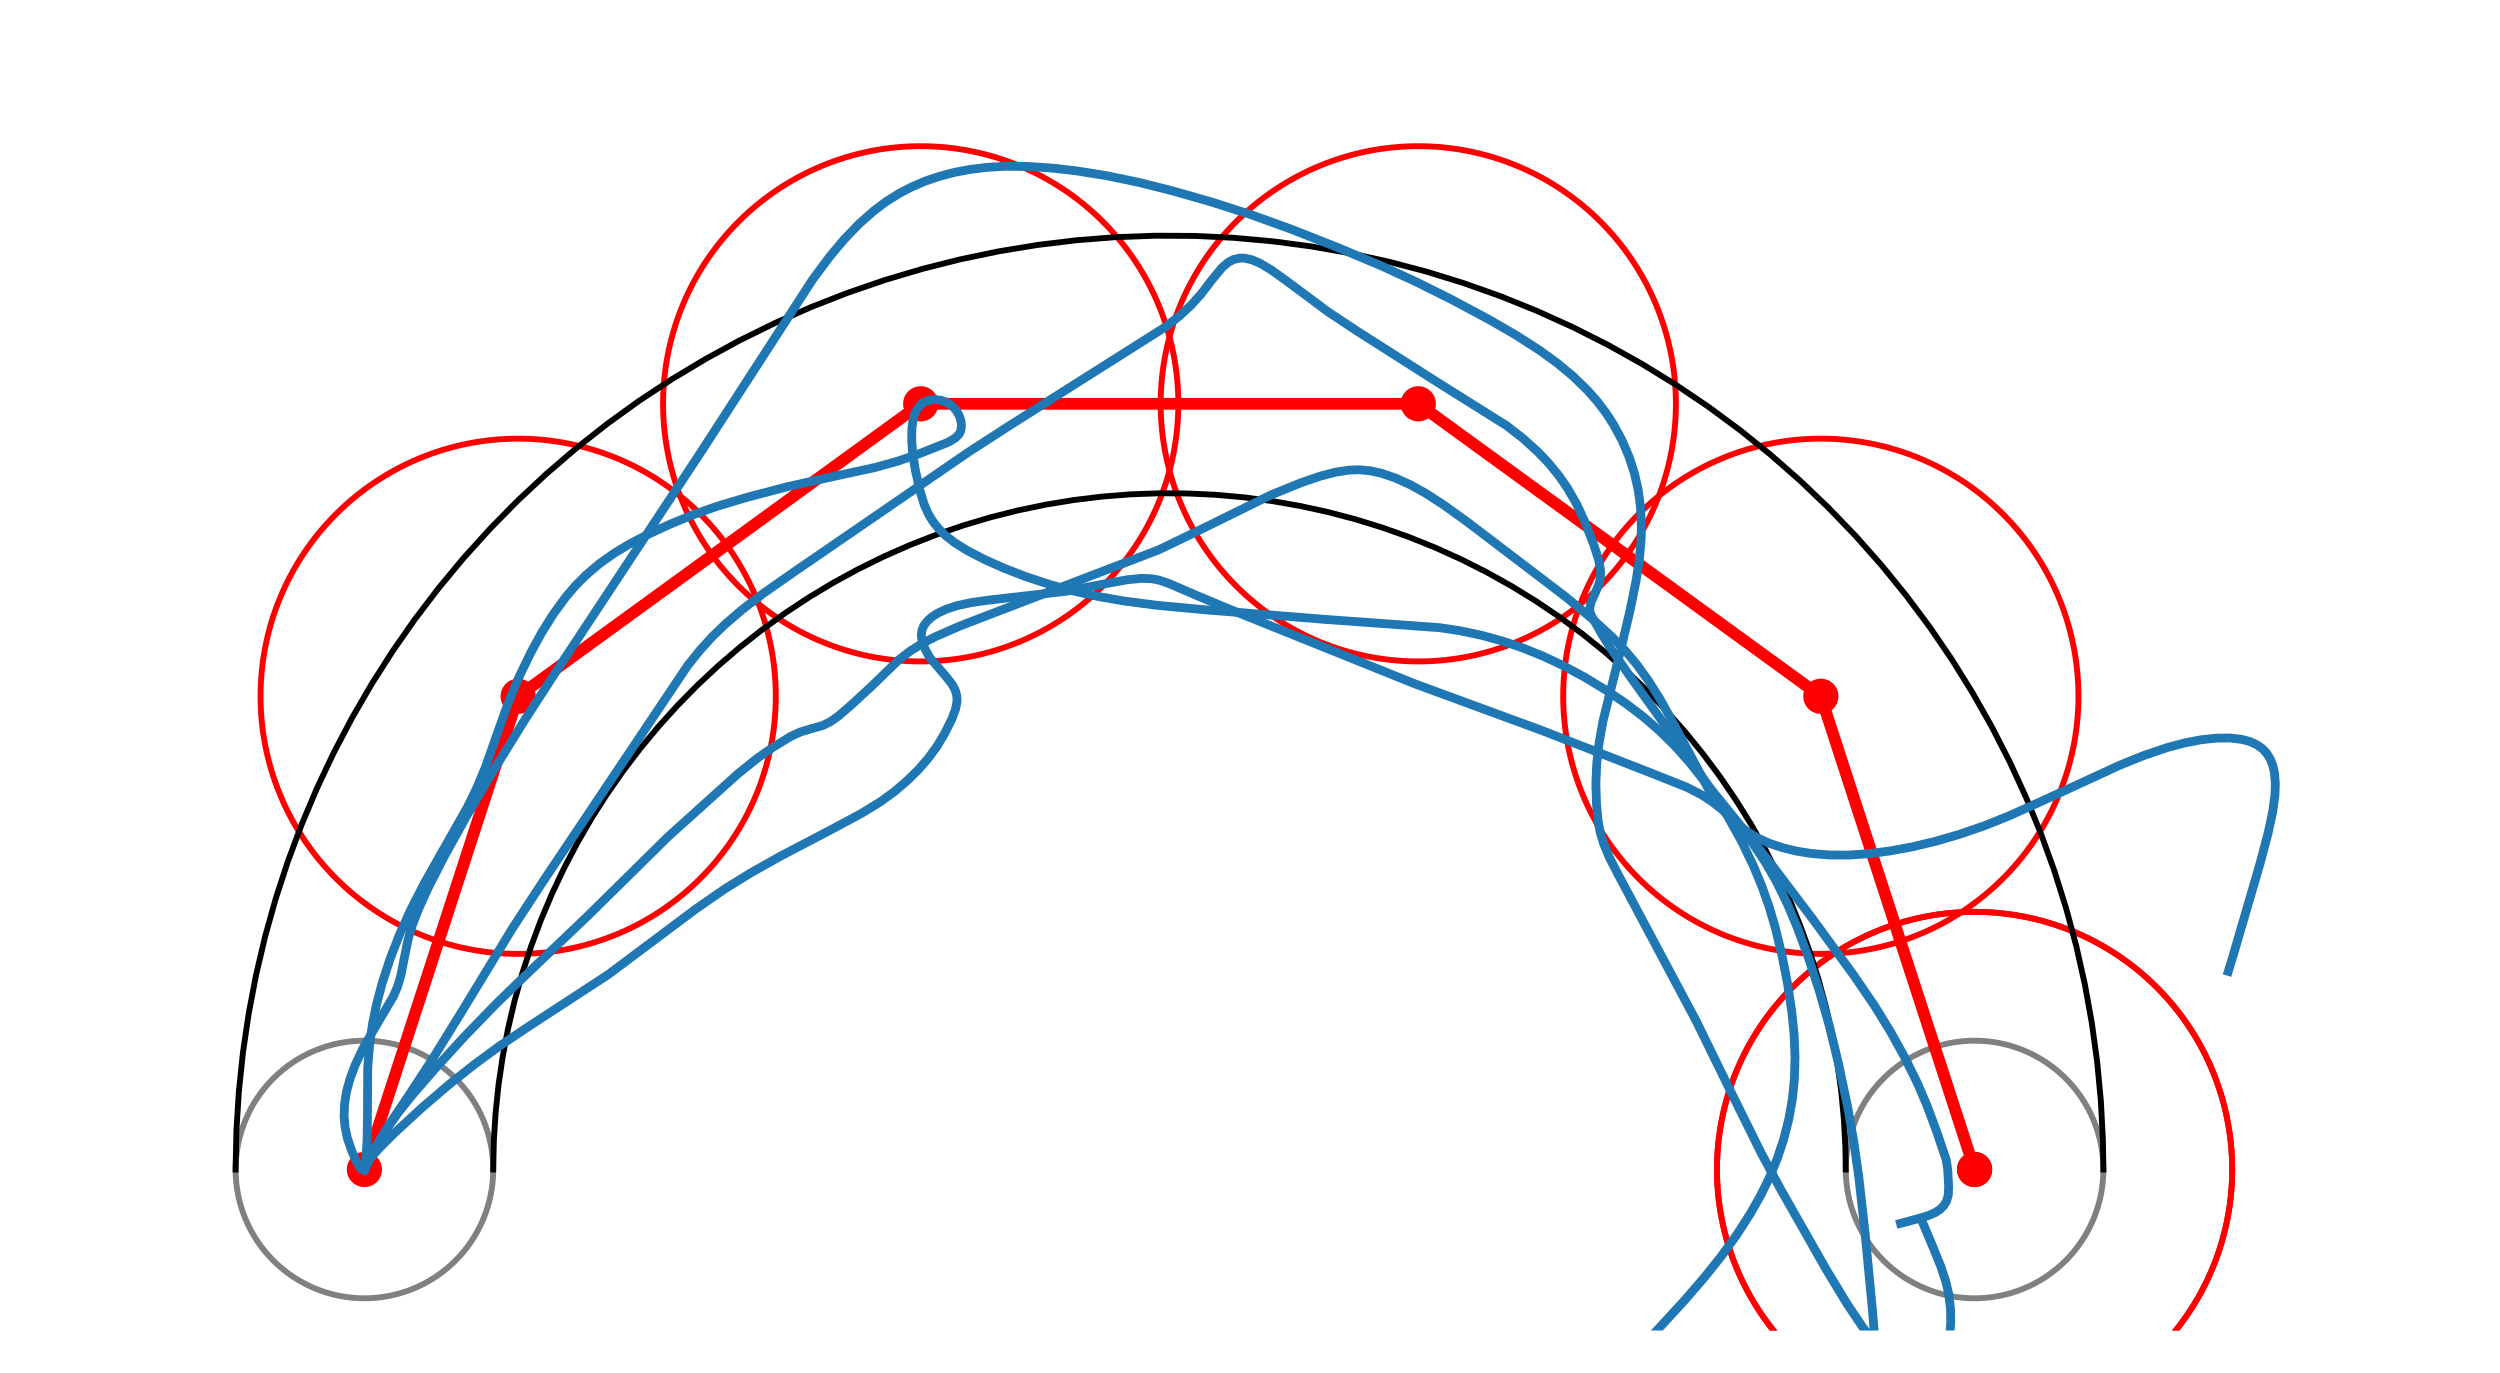 <?xml version="1.0" encoding="utf-8" standalone="no"?>
<!DOCTYPE svg PUBLIC "-//W3C//DTD SVG 1.1//EN"
  "http://www.w3.org/Graphics/SVG/1.1/DTD/svg11.dtd">
<svg xmlns:xlink="http://www.w3.org/1999/xlink" width="424.8pt" height="233.28pt" viewBox="0 0 424.8 233.28" xmlns="http://www.w3.org/2000/svg" version="1.1">
 <defs>
  <style type="text/css">*{stroke-linejoin: round; stroke-linecap: butt}</style>
 </defs>
 <g id="figure_1">
  <g id="patch_1">
   <path d="M 0 233.28 
L 424.8 233.28 
L 424.8 -0 
L 0 -0 
z
" style="fill: #ffffff"/>
  </g>
  <g id="axes_1">
   <g id="patch_2">
    <path d="M 61.92 220.608 
C 67.725 220.608 73.293 218.302 77.397 214.197 
C 81.502 210.093 83.808 204.525 83.808 198.72 
C 83.808 192.915 81.502 187.347 77.397 183.243 
C 73.293 179.138 67.725 176.832 61.92 176.832 
C 56.115 176.832 50.547 179.138 46.443 183.243 
C 42.338 187.347 40.032 192.915 40.032 198.72 
C 40.032 204.525 42.338 210.093 46.443 214.197 
C 50.547 218.302 56.115 220.608 61.92 220.608 
L 61.92 220.608 
z
" clip-path="url(#p8a09e02a9f)" style="fill: none; stroke: #808080; stroke-linejoin: miter"/>
   </g>
   <g id="patch_3">
    <path d="M 335.52 220.608 
C 341.325 220.608 346.893 218.302 350.997 214.197 
C 355.102 210.093 357.408 204.525 357.408 198.72 
C 357.408 192.915 355.102 187.347 350.997 183.243 
C 346.893 179.138 341.325 176.832 335.52 176.832 
C 329.715 176.832 324.147 179.138 320.043 183.243 
C 315.938 187.347 313.632 192.915 313.632 198.72 
C 313.632 204.525 315.938 210.093 320.043 214.197 
C 324.147 218.302 329.715 220.608 335.52 220.608 
L 335.52 220.608 
z
" clip-path="url(#p8a09e02a9f)" style="fill: none; stroke: #808080; stroke-linejoin: miter"/>
   </g>
   <g id="patch_4">
    <path d="M 88.046 162.087 
C 99.656 162.087 110.792 157.474 119.001 149.265 
C 127.21 141.056 131.822 129.921 131.822 118.311 
C 131.822 106.701 127.21 95.566 119.001 87.357 
C 110.792 79.147 99.656 74.535 88.046 74.535 
C 76.437 74.535 65.301 79.147 57.092 87.357 
C 48.883 95.566 44.27 106.701 44.27 118.311 
C 44.27 129.921 48.883 141.056 57.092 149.265 
C 65.301 157.474 76.437 162.087 88.046 162.087 
L 88.046 162.087 
z
" clip-path="url(#p8a09e02a9f)" style="fill: none; stroke: #ff0000; stroke-linejoin: miter"/>
   </g>
   <g id="patch_5">
    <path d="M 156.446 112.391 
C 168.056 112.391 179.192 107.779 187.401 99.57 
C 195.61 91.361 200.222 80.225 200.222 68.615 
C 200.222 57.006 195.61 45.87 187.401 37.661 
C 179.192 29.452 168.056 24.839 156.446 24.839 
C 144.837 24.839 133.701 29.452 125.492 37.661 
C 117.283 45.87 112.67 57.006 112.67 68.615 
C 112.67 80.225 117.283 91.361 125.492 99.57 
C 133.701 107.779 144.837 112.391 156.446 112.391 
L 156.446 112.391 
z
" clip-path="url(#p8a09e02a9f)" style="fill: none; stroke: #ff0000; stroke-linejoin: miter"/>
   </g>
   <g id="patch_6">
    <path d="M 240.994 112.391 
C 252.603 112.391 263.739 107.779 271.948 99.57 
C 280.157 91.361 284.77 80.225 284.77 68.615 
C 284.77 57.006 280.157 45.87 271.948 37.661 
C 263.739 29.452 252.603 24.839 240.994 24.839 
C 229.384 24.839 218.248 29.452 210.039 37.661 
C 201.83 45.87 197.218 57.006 197.218 68.615 
C 197.218 80.225 201.83 91.361 210.039 99.57 
C 218.248 107.779 229.384 112.391 240.994 112.391 
L 240.994 112.391 
z
" clip-path="url(#p8a09e02a9f)" style="fill: none; stroke: #ff0000; stroke-linejoin: miter"/>
   </g>
   <g id="patch_7">
    <path d="M 309.394 162.087 
C 321.003 162.087 332.139 157.474 340.348 149.265 
C 348.557 141.056 353.17 129.921 353.17 118.311 
C 353.17 106.701 348.557 95.566 340.348 87.357 
C 332.139 79.147 321.003 74.535 309.394 74.535 
C 297.784 74.535 286.648 79.147 278.439 87.357 
C 270.23 95.566 265.618 106.701 265.618 118.311 
C 265.618 129.921 270.23 141.056 278.439 149.265 
C 286.648 157.474 297.784 162.087 309.394 162.087 
L 309.394 162.087 
z
" clip-path="url(#p8a09e02a9f)" style="fill: none; stroke: #ff0000; stroke-linejoin: miter"/>
   </g>
   <g id="patch_8">
    <path d="M 335.52 242.496 
C 347.13 242.496 358.265 237.883 366.474 229.674 
C 374.683 221.465 379.296 210.33 379.296 198.72 
C 379.296 187.11 374.683 175.975 366.474 167.766 
C 358.265 159.557 347.13 154.944 335.52 154.944 
C 323.91 154.944 312.775 159.557 304.566 167.766 
C 296.357 175.975 291.744 187.11 291.744 198.72 
C 291.744 210.33 296.357 221.465 304.566 229.674 
C 312.775 237.883 323.91 242.496 335.52 242.496 
" clip-path="url(#p8a09e02a9f)" style="fill: none; stroke: #ff0000; stroke-linejoin: miter"/>
   </g>
   <g id="patch_9">
    <path d="M 335.52 242.496 
C 347.13 242.496 358.265 237.883 366.474 229.674 
C 374.683 221.465 379.296 210.33 379.296 198.72 
C 379.296 187.11 374.683 175.975 366.474 167.766 
C 358.265 159.557 347.13 154.944 335.52 154.944 
C 323.91 154.944 312.775 159.557 304.566 167.766 
C 296.357 175.975 291.744 187.11 291.744 198.72 
C 291.744 210.33 296.357 221.465 304.566 229.674 
C 312.775 237.883 323.91 242.496 335.52 242.496 
" clip-path="url(#p8a09e02a9f)" style="fill: none; stroke: #ff0000; stroke-linejoin: miter"/>
   </g>
   <g id="line2d_1">
    <path d="M 40.032 198.72 
L 40.172 192.053 
L 40.592 185.397 
L 41.292 178.765 
L 42.269 172.168 
L 43.523 165.618 
L 45.051 159.127 
L 46.85 152.705 
L 48.917 146.365 
L 51.249 140.117 
L 53.842 133.973 
L 56.69 127.943 
L 59.789 122.038 
L 63.134 116.268 
L 66.718 110.644 
L 70.535 105.176 
L 74.579 99.873 
L 78.841 94.744 
L 83.316 89.799 
L 87.994 85.047 
L 92.868 80.495 
L 97.929 76.152 
L 103.167 72.025 
L 108.575 68.122 
L 114.142 64.45 
L 119.858 61.015 
L 125.713 57.823 
L 131.698 54.88 
L 137.8 52.191 
L 144.011 49.761 
L 150.317 47.594 
L 156.71 45.694 
L 163.176 44.064 
L 169.706 42.707 
L 176.286 41.626 
L 182.907 40.822 
L 189.555 40.297 
L 196.219 40.052 
L 202.888 40.087 
L 209.549 40.402 
L 216.192 40.997 
L 222.803 41.87 
L 229.372 43.02 
L 235.887 44.446 
L 242.336 46.144 
L 248.708 48.111 
L 254.992 50.344 
L 261.176 52.839 
L 267.25 55.592 
L 273.203 58.598 
L 279.025 61.851 
L 284.704 65.346 
L 290.232 69.077 
L 295.598 73.036 
L 300.794 77.218 
L 305.808 81.613 
L 310.634 86.216 
L 315.262 91.018 
L 319.685 96.009 
L 323.893 101.183 
L 327.881 106.528 
L 331.64 112.036 
L 335.165 117.697 
L 338.449 123.502 
L 341.486 129.439 
L 344.27 135.499 
L 346.798 141.67 
L 349.064 147.942 
L 351.065 154.303 
L 352.797 160.743 
L 354.256 167.251 
L 355.441 173.813 
L 356.349 180.42 
L 356.979 187.059 
L 357.329 193.719 
L 357.408 198.72 
L 357.408 198.72 
" clip-path="url(#p8a09e02a9f)" style="fill: none; stroke: #000000; stroke-linecap: square"/>
   </g>
   <g id="line2d_2">
    <path d="M 83.808 198.72 
L 83.909 193.892 
L 84.214 189.072 
L 84.72 184.27 
L 85.428 179.493 
L 86.336 174.75 
L 87.442 170.049 
L 88.745 165.399 
L 90.242 160.808 
L 91.931 156.283 
L 93.808 151.834 
L 95.871 147.468 
L 98.115 143.192 
L 100.537 139.014 
L 103.132 134.941 
L 105.896 130.981 
L 108.824 127.141 
L 111.911 123.427 
L 115.151 119.846 
L 118.539 116.405 
L 122.068 113.109 
L 125.733 109.964 
L 129.527 106.975 
L 133.443 104.149 
L 137.474 101.49 
L 141.613 99.003 
L 145.853 96.691 
L 150.186 94.56 
L 154.606 92.613 
L 159.103 90.853 
L 163.67 89.284 
L 168.299 87.908 
L 172.982 86.728 
L 177.71 85.745 
L 182.475 84.962 
L 187.269 84.38 
L 192.083 84 
L 196.909 83.822 
L 201.738 83.848 
L 206.562 84.076 
L 211.372 84.507 
L 216.159 85.139 
L 220.916 85.972 
L 225.634 87.004 
L 230.304 88.234 
L 234.918 89.658 
L 239.468 91.275 
L 243.947 93.082 
L 248.345 95.076 
L 252.656 97.252 
L 256.872 99.608 
L 260.985 102.139 
L 264.987 104.84 
L 268.873 107.708 
L 272.635 110.735 
L 276.267 113.919 
L 279.761 117.252 
L 283.113 120.729 
L 286.315 124.343 
L 289.363 128.089 
L 292.25 131.96 
L 294.973 135.949 
L 297.525 140.048 
L 299.903 144.252 
L 302.102 148.551 
L 304.119 152.939 
L 305.949 157.408 
L 307.59 161.95 
L 309.039 166.556 
L 310.293 171.22 
L 311.35 175.932 
L 312.208 180.684 
L 312.865 185.468 
L 313.321 190.276 
L 313.575 195.098 
L 313.632 198.72 
L 313.632 198.72 
" clip-path="url(#p8a09e02a9f)" style="fill: none; stroke: #000000; stroke-linecap: square"/>
   </g>
   <g id="line2d_3">
    <path d="M 61.92 198.72 
L 88.046 118.311 
L 156.446 68.615 
L 240.994 68.615 
L 309.394 118.311 
L 335.52 198.72 
L 335.52 198.72 
" clip-path="url(#p8a09e02a9f)" style="fill: none; stroke: #ff0000; stroke-width: 2; stroke-linecap: square"/>
    <defs>
     <path id="meaeadd54b5" d="M 0 2.5 
C 0.663 2.5 1.299 2.237 1.768 1.768 
C 2.237 1.299 2.5 0.663 2.5 0 
C 2.5 -0.663 2.237 -1.299 1.768 -1.768 
C 1.299 -2.237 0.663 -2.5 0 -2.5 
C -0.663 -2.5 -1.299 -2.237 -1.768 -1.768 
C -2.237 -1.299 -2.5 -0.663 -2.5 0 
C -2.5 0.663 -2.237 1.299 -1.768 1.768 
C -1.299 2.237 -0.663 2.5 0 2.5 
z
" style="stroke: #ff0000"/>
    </defs>
    <g clip-path="url(#p8a09e02a9f)">
     <use xlink:href="#meaeadd54b5" x="61.92" y="198.72" style="fill: #ff0000; stroke: #ff0000"/>
     <use xlink:href="#meaeadd54b5" x="88.046" y="118.311" style="fill: #ff0000; stroke: #ff0000"/>
     <use xlink:href="#meaeadd54b5" x="156.446" y="68.615" style="fill: #ff0000; stroke: #ff0000"/>
     <use xlink:href="#meaeadd54b5" x="240.994" y="68.615" style="fill: #ff0000; stroke: #ff0000"/>
     <use xlink:href="#meaeadd54b5" x="309.394" y="118.311" style="fill: #ff0000; stroke: #ff0000"/>
     <use xlink:href="#meaeadd54b5" x="335.52" y="198.72" style="fill: #ff0000; stroke: #ff0000"/>
     <use xlink:href="#meaeadd54b5" x="335.52" y="198.72" style="fill: #ff0000; stroke: #ff0000"/>
    </g>
   </g>
   <g id="line2d_4">
    <path d="M 61.92 198.72 
L 61.917 198.717 
L 61.8 198.743 
L 61.524 198.734 
L 61.198 198.407 
L 60.603 197.448 
L 59.769 195.571 
L 59.043 193.451 
L 58.626 191.519 
L 58.468 189.682 
L 58.544 187.64 
L 58.884 185.458 
L 59.498 183.228 
L 60.341 180.985 
L 61.591 178.317 
L 63.233 175.414 
L 66.829 169.336 
L 67.577 167.58 
L 68.118 165.756 
L 68.637 163.082 
L 69.347 159.592 
L 70.037 157.278 
L 71.059 154.607 
L 72.746 150.886 
L 75.355 145.775 
L 79.109 138.972 
L 83.551 131.411 
L 89.219 122.243 
L 94.772 113.677 
L 119.005 76.965 
L 138.13 47.428 
L 141.092 43.463 
L 143.512 40.591 
L 145.995 38.022 
L 148.559 35.762 
L 150.563 34.268 
L 152.656 32.944 
L 154.852 31.787 
L 157.166 30.794 
L 159.609 29.963 
L 162.18 29.291 
L 164.87 28.781 
L 167.674 28.438 
L 170.578 28.26 
L 174.586 28.277 
L 178.709 28.551 
L 182.901 29.033 
L 188.21 29.883 
L 193.599 31.014 
L 199.098 32.396 
L 205.821 34.31 
L 212.577 36.482 
L 219.261 38.892 
L 226.948 41.911 
L 234.452 45.06 
L 240.656 47.907 
L 246.595 50.865 
L 253.137 54.364 
L 257.512 56.896 
L 261.571 59.504 
L 264.563 61.67 
L 267.299 63.941 
L 269.755 66.333 
L 271.402 68.205 
L 272.873 70.14 
L 274.168 72.132 
L 275.634 74.862 
L 276.817 77.641 
L 277.719 80.419 
L 278.35 83.186 
L 278.73 85.958 
L 278.896 88.738 
L 278.868 91.497 
L 278.585 94.857 
L 277.991 98.734 
L 276.962 103.794 
L 275.424 110.274 
L 272.379 122.52 
L 271.664 126.571 
L 271.316 129.75 
L 271.173 133.122 
L 271.272 136.572 
L 271.545 139.513 
L 271.921 141.498 
L 272.508 143.399 
L 273.427 145.618 
L 274.951 148.596 
L 288.264 173.581 
L 293.342 183.959 
L 299.217 195.842 
L 302.531 202.022 
L 310.367 215.81 
L 313.866 221.572 
L 316.372 225.31 
L 318.693 228.444 
L 320.441 230.493 
L 322.038 232.002 
L 323.225 232.849 
L 324.342 233.397 
L 325.398 233.658 
L 326.392 233.633 
L 327.327 233.321 
L 328.208 232.751 
L 329.024 231.979 
L 329.746 231.049 
L 330.465 229.715 
L 330.988 228.22 
L 331.323 226.572 
L 331.477 224.758 
L 331.433 222.407 
L 331.131 219.921 
L 330.642 217.801 
L 329.793 215.224 
L 328.394 211.768 
L 326.586 207.479 
L 326.586 207.479 
" clip-path="url(#p8a09e02a9f)" style="fill: none; stroke: #1f77b4; stroke-width: 1.5; stroke-linecap: square"/>
   </g>
   <g id="line2d_5">
    <path d="M 61.92 198.72 
L 61.963 198.682 
L 61.985 198.64 
L 63.702 195.195 
L 65.598 192.005 
L 67.552 189.212 
L 70.066 186.049 
L 74.115 181.389 
L 78.973 176.065 
L 84.375 170.504 
L 90.002 165.05 
L 99.901 155.603 
L 113.522 142.175 
L 125.505 131.382 
L 128.725 128.81 
L 131.395 126.947 
L 134.341 125.145 
L 135.983 124.387 
L 137.636 123.879 
L 139.793 123.273 
L 141.079 122.646 
L 142.458 121.675 
L 144.809 119.644 
L 148.138 116.567 
L 152.793 112.053 
L 154.696 110.597 
L 156.704 109.336 
L 158.947 108.183 
L 163.053 106.39 
L 168.027 104.474 
L 196.899 93.421 
L 202.497 90.722 
L 215.945 84.103 
L 221.16 81.994 
L 224.303 80.916 
L 226.968 80.222 
L 229.222 79.881 
L 231.045 79.826 
L 232.881 80.004 
L 234.736 80.417 
L 237.111 81.224 
L 239.592 82.347 
L 242.16 83.767 
L 245.267 85.77 
L 249.42 88.76 
L 266.003 101.388 
L 270.729 105.303 
L 273.893 108.205 
L 276.198 110.601 
L 278.171 112.976 
L 280.155 115.745 
L 282.095 118.839 
L 284.28 122.792 
L 290.34 134.156 
L 291.885 136.376 
L 293.601 138.441 
L 295.11 139.934 
L 296.772 141.254 
L 298.616 142.371 
L 300.654 143.296 
L 302.87 144.039 
L 305.222 144.612 
L 307.662 145.014 
L 310.808 145.281 
L 314.076 145.296 
L 317.499 145.062 
L 321.095 144.599 
L 324.854 143.913 
L 328.8 142.974 
L 332.929 141.777 
L 337.201 140.307 
L 341.583 138.543 
L 346.909 136.142 
L 360.066 130.079 
L 364.198 128.405 
L 368.163 127.053 
L 371.187 126.243 
L 374.031 125.697 
L 376.637 125.419 
L 378.957 125.401 
L 380.97 125.642 
L 382.282 126.002 
L 383.421 126.513 
L 384.38 127.177 
L 385.157 127.997 
L 385.758 128.965 
L 386.196 130.077 
L 386.479 131.325 
L 386.63 133.177 
L 386.549 135.206 
L 386.171 137.961 
L 385.397 141.551 
L 384.037 146.691 
L 379.438 162.42 
L 378.631 165.053 
L 378.631 165.053 
" clip-path="url(#p8a09e02a9f)" style="fill: none; stroke: #1f77b4; stroke-width: 1.5; stroke-linecap: square"/>
   </g>
   <g id="line2d_6">
    <path d="M 61.92 198.72 
L 61.957 198.491 
L 62.233 197.864 
L 63.065 196.67 
L 64.523 195.01 
L 67.12 192.431 
L 71.686 188.238 
L 76.254 184.32 
L 80.708 180.798 
L 84.703 177.86 
L 89.5 174.632 
L 103.33 165.609 
L 109.258 161.172 
L 118.229 154.452 
L 123.202 151.015 
L 127.553 148.327 
L 132.537 145.519 
L 141.003 141.091 
L 146.412 138.195 
L 149.568 136.254 
L 151.86 134.599 
L 154.143 132.656 
L 156.086 130.742 
L 157.758 128.814 
L 159.222 126.801 
L 160.504 124.648 
L 161.737 122.172 
L 162.377 120.465 
L 162.617 119.153 
L 162.567 118.162 
L 162.29 117.225 
L 161.817 116.335 
L 161.008 115.27 
L 157.929 111.656 
L 157.176 110.277 
L 156.677 108.853 
L 156.551 107.95 
L 156.646 107.1 
L 156.984 106.299 
L 157.557 105.539 
L 158.346 104.827 
L 159.339 104.185 
L 160.837 103.494 
L 162.58 102.924 
L 165.05 102.384 
L 167.926 101.978 
L 181.32 100.438 
L 187.105 99.321 
L 191.587 98.503 
L 194.039 98.272 
L 195.728 98.344 
L 197.015 98.594 
L 198.697 99.178 
L 203.48 101.245 
L 209.895 103.915 
L 240.411 116.195 
L 250.083 119.75 
L 261.939 124.104 
L 271.649 127.882 
L 281.112 131.574 
L 286.647 133.778 
L 289.118 135.053 
L 290.976 136.262 
L 292.751 137.675 
L 294.477 139.321 
L 296.171 141.207 
L 297.836 143.345 
L 299.871 146.377 
L 301.834 149.778 
L 303.677 153.525 
L 305.387 157.587 
L 307.31 162.797 
L 309.127 168.344 
L 310.822 174.267 
L 312.342 180.487 
L 313.906 187.86 
L 315.014 194.105 
L 315.86 200.116 
L 316.894 209.332 
L 318.198 222.951 
L 318.952 232.559 
L 319.029 234.28 
L 319.029 234.28 
" clip-path="url(#p8a09e02a9f)" style="fill: none; stroke: #1f77b4; stroke-width: 1.5; stroke-linecap: square"/>
   </g>
   <g id="line2d_7">
    <path d="M 61.92 198.72 
L 61.935 198.722 
L 61.978 198.6 
L 62.152 197.255 
L 62.361 194.092 
L 62.437 190.009 
L 62.481 181.548 
L 62.788 177.565 
L 63.271 174.129 
L 63.989 170.632 
L 64.925 167.103 
L 66.295 162.892 
L 67.901 158.765 
L 69.721 154.734 
L 72.064 150.149 
L 74.967 145.004 
L 79.393 137.209 
L 81.04 133.836 
L 82.489 130.342 
L 84.281 125.26 
L 86.378 119.376 
L 88.192 115.025 
L 90.234 110.811 
L 92.073 107.458 
L 94.026 104.332 
L 96.095 101.5 
L 97.807 99.497 
L 99.568 97.725 
L 101.868 95.771 
L 104.317 94.031 
L 106.911 92.464 
L 110.155 90.778 
L 114.034 88.994 
L 118.006 87.381 
L 122.125 85.936 
L 127.115 84.455 
L 133.723 82.721 
L 139.942 81.331 
L 148.716 79.425 
L 152.606 78.342 
L 156.279 77.065 
L 161.122 75.141 
L 162.374 74.392 
L 162.991 73.742 
L 163.256 73.174 
L 163.37 72.388 
L 163.285 71.536 
L 162.999 70.651 
L 162.505 69.776 
L 161.809 68.994 
L 160.941 68.401 
L 159.965 68.028 
L 158.958 67.884 
L 157.969 67.97 
L 157.238 68.219 
L 156.597 68.629 
L 155.941 69.344 
L 155.454 70.255 
L 155.14 71.33 
L 154.95 72.832 
L 154.917 74.841 
L 155.084 77.067 
L 155.519 79.808 
L 156.307 83.327 
L 157.043 85.744 
L 157.779 87.402 
L 158.565 88.675 
L 159.547 89.894 
L 160.739 91.059 
L 162.158 92.168 
L 164.256 93.492 
L 167.197 95.028 
L 170.577 96.539 
L 174.385 98.013 
L 178.623 99.394 
L 182.478 100.441 
L 186.623 101.358 
L 191.035 102.129 
L 196.637 102.86 
L 204.477 103.591 
L 225.62 105.283 
L 244.65 106.657 
L 248.234 107.206 
L 251.777 107.958 
L 255.29 108.929 
L 258.741 110.101 
L 262.108 111.458 
L 265.392 112.996 
L 269.391 115.144 
L 273.272 117.508 
L 276.286 119.555 
L 279.188 121.767 
L 281.967 124.168 
L 284.614 126.776 
L 287.109 129.573 
L 289.444 132.527 
L 291.606 135.603 
L 293.599 138.775 
L 295.875 142.862 
L 297.914 147.073 
L 299.349 150.516 
L 300.6 154.045 
L 301.671 157.68 
L 302.801 162.356 
L 303.741 167.148 
L 304.473 171.986 
L 304.856 175.821 
L 305.009 179.577 
L 304.914 183.233 
L 304.56 186.773 
L 303.943 190.213 
L 303.082 193.574 
L 301.998 196.851 
L 300.692 200.034 
L 299.17 203.127 
L 297.459 206.152 
L 295.083 209.851 
L 292.475 213.46 
L 289.682 216.963 
L 286.183 221.019 
L 280.895 226.769 
L 277.344 230.328 
L 273.69 233.645 
L 272.946 234.28 
L 272.946 234.28 
" clip-path="url(#p8a09e02a9f)" style="fill: none; stroke: #1f77b4; stroke-width: 1.5; stroke-linecap: square"/>
   </g>
   <g id="line2d_8">
    <path d="M 61.92 198.72 
L 62.336 197.748 
L 64.057 194.511 
L 66.159 191.027 
L 69.508 186.052 
L 73.216 180.385 
L 78.45 171.916 
L 87.061 157.758 
L 92.323 149.696 
L 116.809 113.148 
L 118.881 110.552 
L 121.014 108.199 
L 123.227 106.061 
L 126.112 103.587 
L 129.754 100.793 
L 134.903 97.196 
L 154.226 83.929 
L 164.565 76.821 
L 171.431 72.379 
L 197.974 55.582 
L 200.369 53.725 
L 202.377 51.863 
L 204.069 49.984 
L 206.094 47.346 
L 207.656 45.462 
L 208.695 44.578 
L 209.61 44.094 
L 210.626 43.857 
L 211.474 43.866 
L 212.726 44.145 
L 214.114 44.736 
L 216.021 45.874 
L 218.515 47.666 
L 225.71 53.018 
L 230.576 56.243 
L 244.013 64.809 
L 256.007 72.331 
L 258.765 74.475 
L 261.34 76.801 
L 263.23 78.797 
L 264.921 80.886 
L 266.386 83.015 
L 267.895 85.644 
L 269.279 88.625 
L 270.772 92.444 
L 271.65 95.129 
L 271.951 96.758 
L 271.958 97.912 
L 271.755 99.05 
L 271.302 100.2 
L 270.322 102.385 
L 270.116 103.457 
L 270.183 104.079 
L 270.502 104.779 
L 272.197 107.784 
L 273.589 110.025 
L 276.85 114.757 
L 290.856 134.251 
L 296.437 141.134 
L 301.051 146.947 
L 308.059 156.213 
L 314.975 165.706 
L 318.535 170.917 
L 321.249 175.326 
L 323.58 179.538 
L 325.763 183.955 
L 327.427 187.844 
L 329.086 192.296 
L 330.71 197.109 
L 330.955 198.735 
L 331.118 201.659 
L 331.046 203.13 
L 330.748 204.109 
L 330.294 204.847 
L 329.64 205.514 
L 328.798 206.059 
L 327.576 206.581 
L 325.66 207.146 
L 322.938 207.874 
L 322.938 207.874 
" clip-path="url(#p8a09e02a9f)" style="fill: none; stroke: #1f77b4; stroke-width: 1.5; stroke-linecap: square"/>
   </g>
  </g>
 </g>
 <defs>
  <clipPath id="p8a09e02a9f">
   <rect x="7.2" y="7.2" width="410.4" height="218.88"/>
  </clipPath>
 </defs>
</svg>
